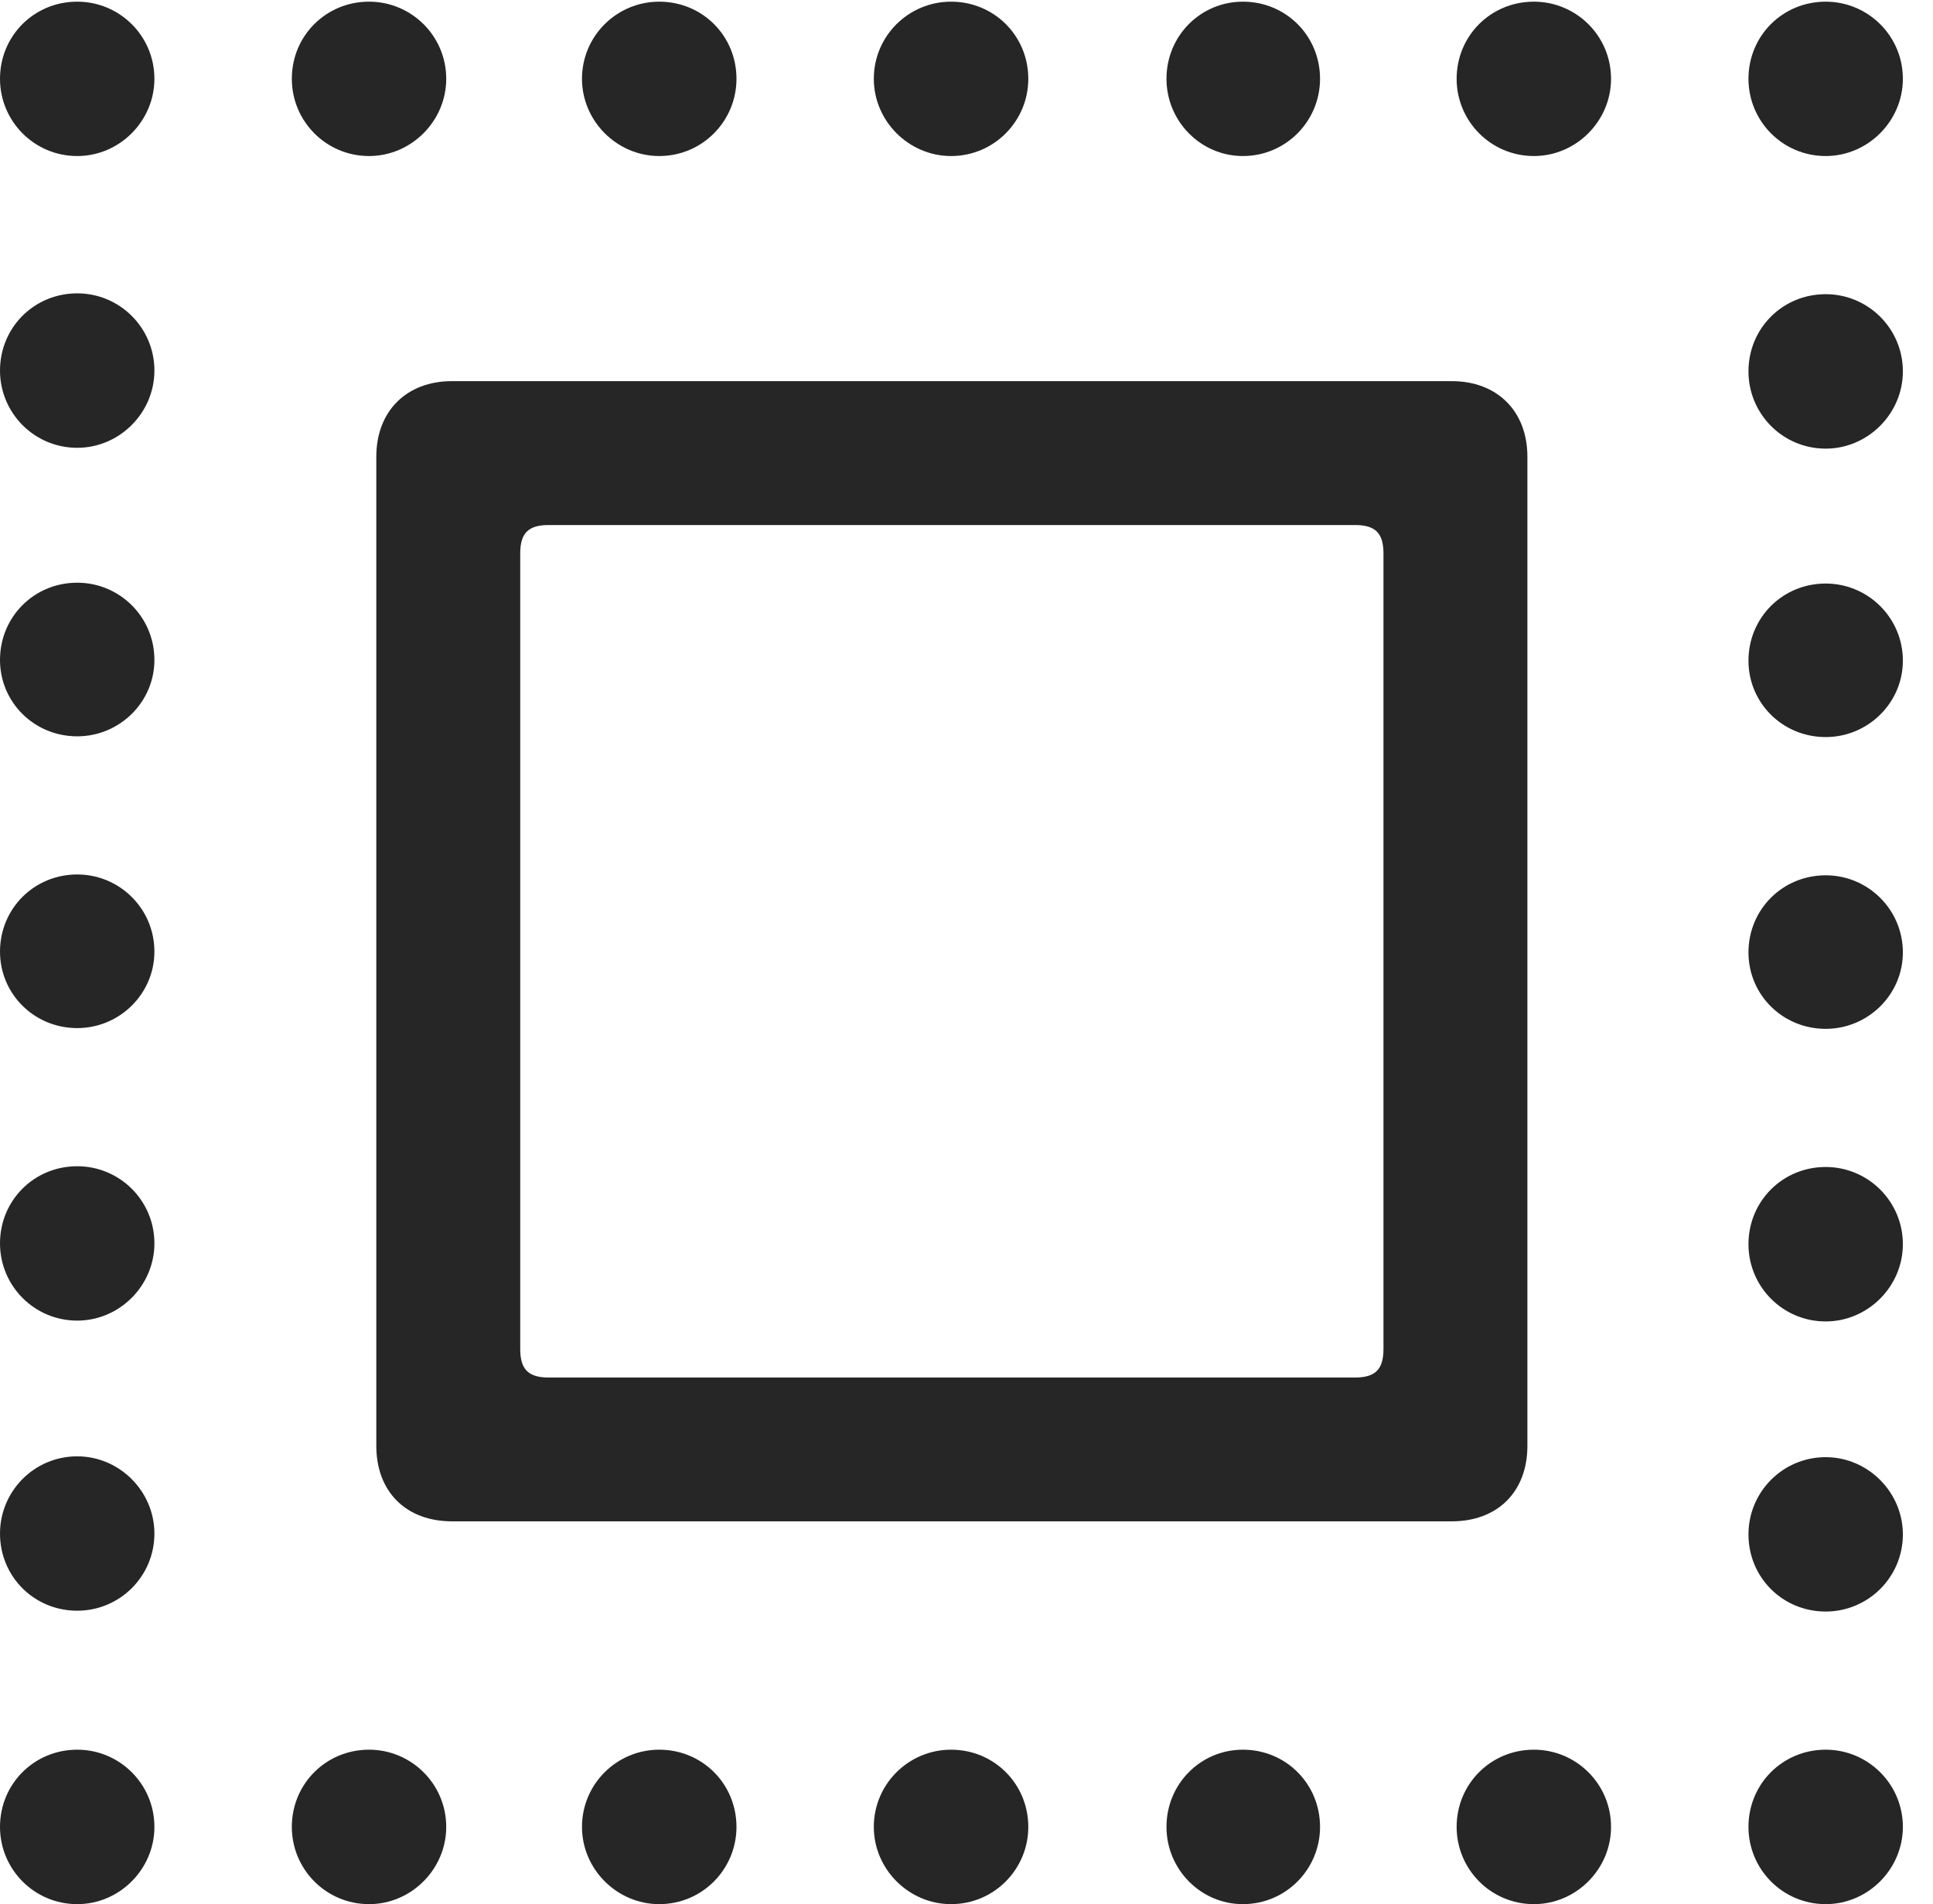 <?xml version="1.0" encoding="UTF-8"?>
<!--Generator: Apple Native CoreSVG 326-->
<!DOCTYPE svg
PUBLIC "-//W3C//DTD SVG 1.1//EN"
       "http://www.w3.org/Graphics/SVG/1.1/DTD/svg11.dtd">
<svg version="1.1" xmlns="http://www.w3.org/2000/svg" xmlns:xlink="http://www.w3.org/1999/xlink" viewBox="0 0 23.223 22.881">
 <g>
  <rect height="22.881" opacity="0" width="23.223" x="0" y="0"/>
  <path d="M4.521 17.373C4.521 17.93 4.883 18.281 5.43 18.281L17.441 18.281C17.988 18.281 18.35 17.93 18.35 17.373L18.35 5.488C18.35 4.941 17.988 4.58 17.441 4.58L5.43 4.58C4.883 4.58 4.521 4.941 4.521 5.488ZM6.25 16.211L6.25 6.65C6.25 6.406 6.348 6.309 6.592 6.309L16.279 6.309C16.523 6.309 16.621 6.406 16.621 6.65L16.621 16.211C16.621 16.455 16.523 16.553 16.279 16.553L6.592 16.553C6.348 16.553 6.25 16.455 6.25 16.211Z" fill="black" fill-opacity="0.85"/>
  <path d="M0.928 22.881C1.436 22.881 1.855 22.461 1.855 21.953C1.855 21.436 1.436 21.025 0.928 21.025C0.41 21.025 0 21.436 0 21.953C0 22.461 0.41 22.881 0.928 22.881ZM0.928 19.355C1.436 19.355 1.855 18.945 1.855 18.428C1.855 17.92 1.436 17.5 0.928 17.5C0.41 17.5 0 17.92 0 18.428C0 18.945 0.41 19.355 0.928 19.355ZM0.928 15.869C1.436 15.869 1.855 15.449 1.855 14.941C1.855 14.424 1.436 14.014 0.928 14.014C0.41 14.014 0 14.424 0 14.941C0 15.449 0.41 15.869 0.928 15.869ZM0.928 12.354C1.436 12.354 1.855 11.943 1.855 11.435C1.855 10.918 1.436 10.508 0.928 10.508C0.41 10.508 0 10.918 0 11.435C0 11.943 0.41 12.354 0.928 12.354ZM0.928 8.848C1.436 8.848 1.855 8.438 1.855 7.93C1.855 7.412 1.436 7.002 0.928 7.002C0.41 7.002 0 7.412 0 7.93C0 8.438 0.41 8.848 0.928 8.848ZM0.928 5.381C1.436 5.381 1.855 4.961 1.855 4.453C1.855 3.936 1.436 3.525 0.928 3.525C0.41 3.525 0 3.936 0 4.453C0 4.961 0.41 5.381 0.928 5.381ZM0.928 1.875C1.436 1.875 1.855 1.455 1.855 0.947C1.855 0.43 1.436 0.02 0.928 0.02C0.41 0.02 0 0.43 0 0.947C0 1.455 0.41 1.875 0.928 1.875ZM4.434 1.875C4.941 1.875 5.361 1.455 5.361 0.947C5.361 0.43 4.941 0.02 4.434 0.02C3.916 0.02 3.506 0.43 3.506 0.947C3.506 1.455 3.916 1.875 4.434 1.875ZM7.92 1.875C8.438 1.875 8.848 1.455 8.848 0.947C8.848 0.43 8.438 0.02 7.92 0.02C7.412 0.02 6.992 0.43 6.992 0.947C6.992 1.455 7.412 1.875 7.92 1.875ZM11.426 1.875C11.943 1.875 12.354 1.455 12.354 0.947C12.354 0.43 11.943 0.02 11.426 0.02C10.918 0.02 10.498 0.43 10.498 0.947C10.498 1.455 10.918 1.875 11.426 1.875ZM14.932 1.875C15.449 1.875 15.859 1.455 15.859 0.947C15.859 0.43 15.449 0.02 14.932 0.02C14.424 0.02 14.014 0.43 14.014 0.947C14.014 1.455 14.424 1.875 14.932 1.875ZM18.428 1.875C18.936 1.875 19.355 1.455 19.355 0.947C19.355 0.43 18.936 0.02 18.428 0.02C17.91 0.02 17.5 0.43 17.5 0.947C17.5 1.455 17.91 1.875 18.428 1.875ZM21.934 1.875C22.441 1.875 22.861 1.455 22.861 0.947C22.861 0.43 22.441 0.02 21.934 0.02C21.416 0.02 21.006 0.43 21.006 0.947C21.006 1.455 21.416 1.875 21.934 1.875ZM21.934 5.391C22.441 5.391 22.861 4.971 22.861 4.463C22.861 3.945 22.441 3.535 21.934 3.535C21.416 3.535 21.006 3.945 21.006 4.463C21.006 4.971 21.416 5.391 21.934 5.391ZM21.934 8.857C22.441 8.857 22.861 8.447 22.861 7.939C22.861 7.422 22.441 7.012 21.934 7.012C21.416 7.012 21.006 7.422 21.006 7.939C21.006 8.447 21.416 8.857 21.934 8.857ZM21.934 12.363C22.441 12.363 22.861 11.953 22.861 11.445C22.861 10.928 22.441 10.518 21.934 10.518C21.416 10.518 21.006 10.928 21.006 11.445C21.006 11.953 21.416 12.363 21.934 12.363ZM21.934 15.879C22.441 15.879 22.861 15.459 22.861 14.951C22.861 14.434 22.441 14.023 21.934 14.023C21.416 14.023 21.006 14.434 21.006 14.951C21.006 15.459 21.416 15.879 21.934 15.879ZM21.934 19.365C22.441 19.365 22.861 18.955 22.861 18.438C22.861 17.93 22.441 17.51 21.934 17.51C21.416 17.51 21.006 17.93 21.006 18.438C21.006 18.955 21.416 19.365 21.934 19.365ZM21.934 22.881C22.441 22.881 22.861 22.461 22.861 21.953C22.861 21.436 22.441 21.025 21.934 21.025C21.416 21.025 21.006 21.436 21.006 21.953C21.006 22.461 21.416 22.881 21.934 22.881ZM18.428 22.881C18.936 22.881 19.355 22.461 19.355 21.953C19.355 21.436 18.936 21.025 18.428 21.025C17.91 21.025 17.5 21.436 17.5 21.953C17.5 22.461 17.91 22.881 18.428 22.881ZM14.932 22.881C15.449 22.881 15.859 22.461 15.859 21.953C15.859 21.436 15.449 21.025 14.932 21.025C14.424 21.025 14.014 21.436 14.014 21.953C14.014 22.461 14.424 22.881 14.932 22.881ZM11.426 22.881C11.943 22.881 12.354 22.461 12.354 21.953C12.354 21.436 11.943 21.025 11.426 21.025C10.918 21.025 10.498 21.436 10.498 21.953C10.498 22.461 10.918 22.881 11.426 22.881ZM7.92 22.881C8.438 22.881 8.848 22.461 8.848 21.953C8.848 21.436 8.438 21.025 7.92 21.025C7.412 21.025 6.992 21.436 6.992 21.953C6.992 22.461 7.412 22.881 7.92 22.881ZM4.434 22.881C4.941 22.881 5.361 22.461 5.361 21.953C5.361 21.436 4.941 21.025 4.434 21.025C3.916 21.025 3.506 21.436 3.506 21.953C3.506 22.461 3.916 22.881 4.434 22.881Z" fill="black" fill-opacity="0.85"/>
 </g>
</svg>

